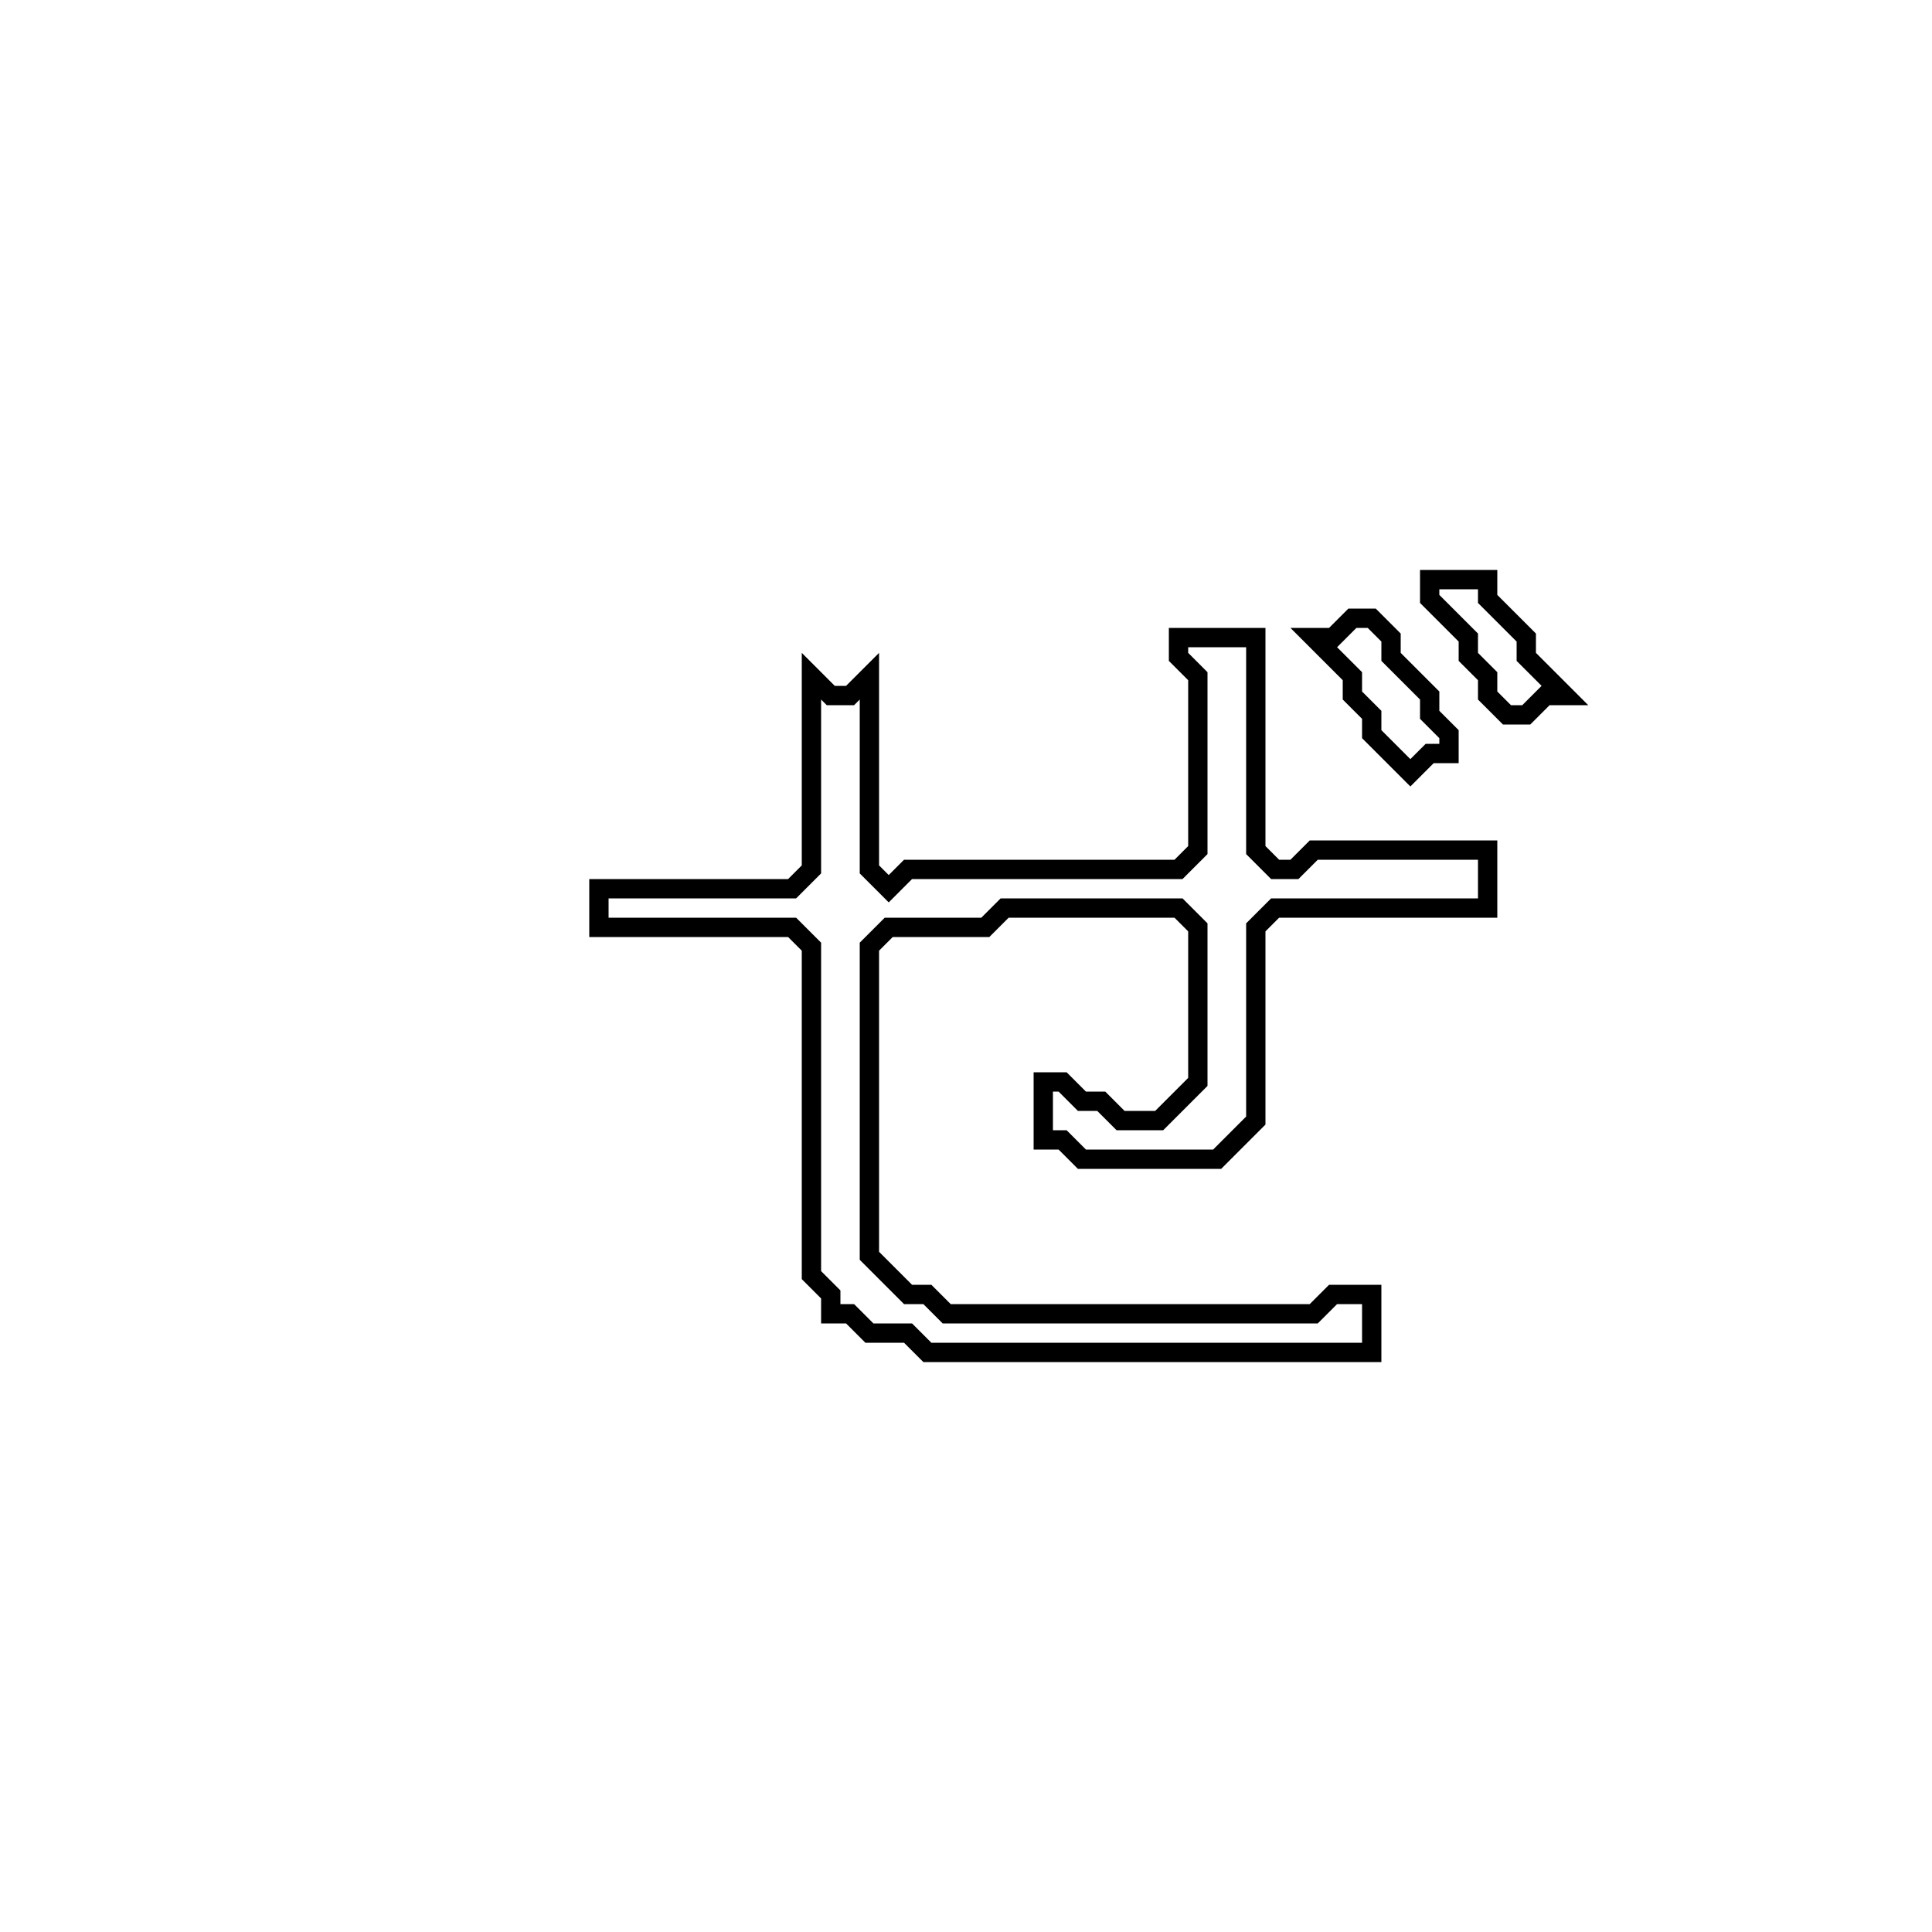 <?xml version="1.0" encoding="utf-8" ?>
<svg baseProfile="full" height="100" version="1.1" width="100" xmlns="http://www.w3.org/2000/svg" xmlns:ev="http://www.w3.org/2001/xml-events" xmlns:xlink="http://www.w3.org/1999/xlink"><defs /><polygon fill="none" id="1" points="61,33 61,34 62,35 62,44 61,45 47,45 46,46 45,45 45,35 44,36 43,36 42,35 42,45 41,46 31,46 31,48 41,48 42,49 42,66 43,67 43,68 44,68 45,69 47,69 48,70 71,70 71,67 69,67 68,68 49,68 48,67 47,67 45,65 45,49 46,48 51,48 52,47 61,47 62,48 62,56 60,58 58,58 57,57 56,57 55,56 54,56 54,59 55,59 56,60 63,60 65,58 65,48 66,47 77,47 77,44 68,44 67,45 66,45 65,44 65,33" stroke="black" stroke-width="1" /><polygon fill="none" id="2" points="70,32 69,33 68,33 70,35 70,36 71,37 71,38 73,40 74,39 75,39 75,38 74,37 74,36 72,34 72,33 71,32" stroke="black" stroke-width="1" /><polygon fill="none" id="3" points="74,30 74,31 76,33 76,34 77,35 77,36 78,37 79,37 80,36 81,36 79,34 79,33 77,31 77,30" stroke="black" stroke-width="1" /></svg>